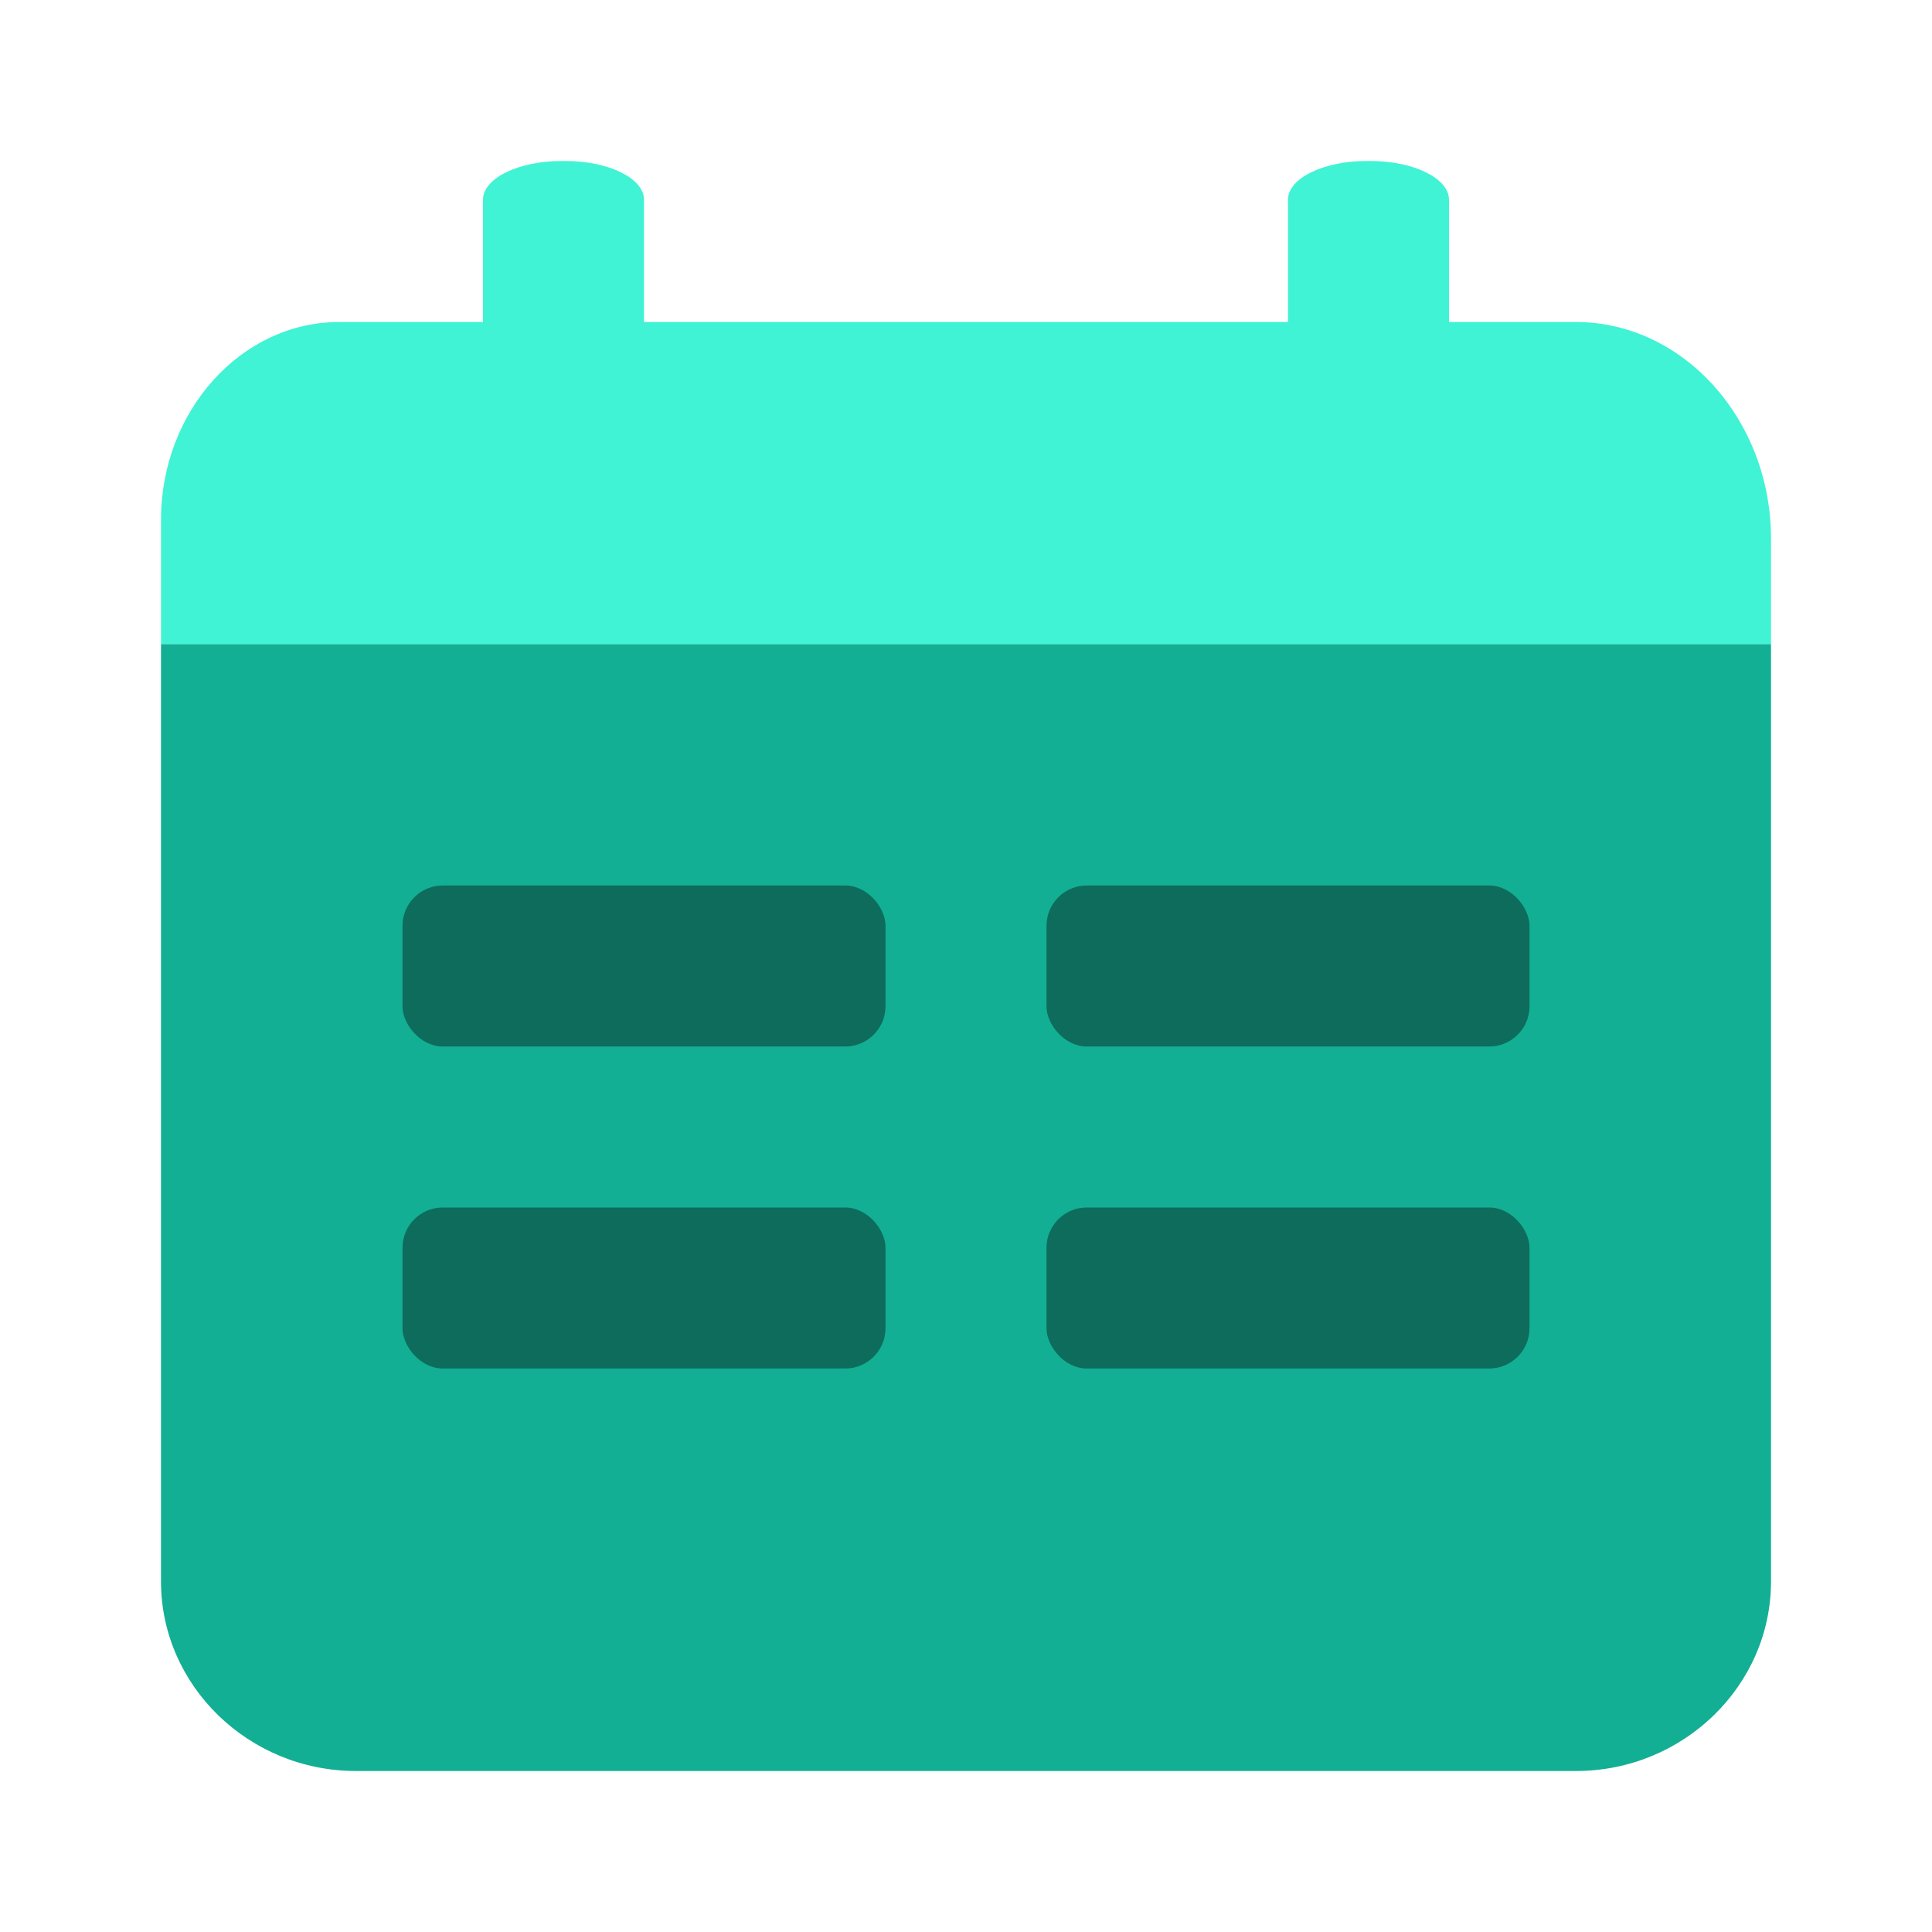 <?xml version="1.0" encoding="UTF-8"?>
<svg width="24px" height="24px" viewBox="0 0 24 24" version="1.1" xmlns="http://www.w3.org/2000/svg" xmlns:xlink="http://www.w3.org/1999/xlink">
    <title>日历</title>
    <g id="调频市场" stroke="none" stroke-width="1" fill="none" fill-rule="evenodd">
        <g id="调频总览" transform="translate(-494, -187)">
            <g id="日历" transform="translate(494, 187)">
                <rect id="矩形" fill="#000000" fill-rule="nonzero" opacity="0" x="0" y="0" width="24" height="24"></rect>
                <path d="M22,8 L22,19.646 C22,20.941 20.91,22 19.578,22 L4.422,22 C3.09,22 2,20.941 2,19.646 L2,8" id="路径" fill="#12AF94" fill-rule="nonzero"></path>
                <path d="M2,8 L2,6.457 C2,5.106 2.996,4 4.213,4 L19.575,4 C20.909,4 22,5.212 22,6.692 L22,8" id="路径" fill="#40F3D4" fill-rule="nonzero"></path>
                <path d="M7.026,5 L6.974,5 C6.438,5 6,4.784 6,4.52 L6,2.48 C6,2.216 6.438,2 6.974,2 L7.026,2 C7.562,2 8,2.216 8,2.48 L8,4.52 C8,4.784 7.562,5 7.026,5 Z" id="路径" fill="#40F3D4" fill-rule="nonzero"></path>
                <path d="M17.026,5 L16.974,5 C16.438,5 16,4.784 16,4.52 L16,2.48 C16,2.216 16.438,2 16.974,2 L17.026,2 C17.562,2 18,2.216 18,2.48 L18,4.52 C18,4.784 17.562,5 17.026,5 Z" id="路径" fill="#40F3D4" fill-rule="nonzero"></path>
                <rect id="矩形" fill="#0D6C5B" x="5" y="11" width="6" height="2" rx="0.5"></rect>
                <rect id="矩形" fill="#0D6C5B" x="13" y="11" width="6" height="2" rx="0.5"></rect>
                <rect id="矩形" fill="#0D6C5B" x="5" y="15" width="6" height="2" rx="0.5"></rect>
                <rect id="矩形" fill="#0D6C5B" x="13" y="15" width="6" height="2" rx="0.5"></rect>
            </g>
        </g>
    </g>
</svg>